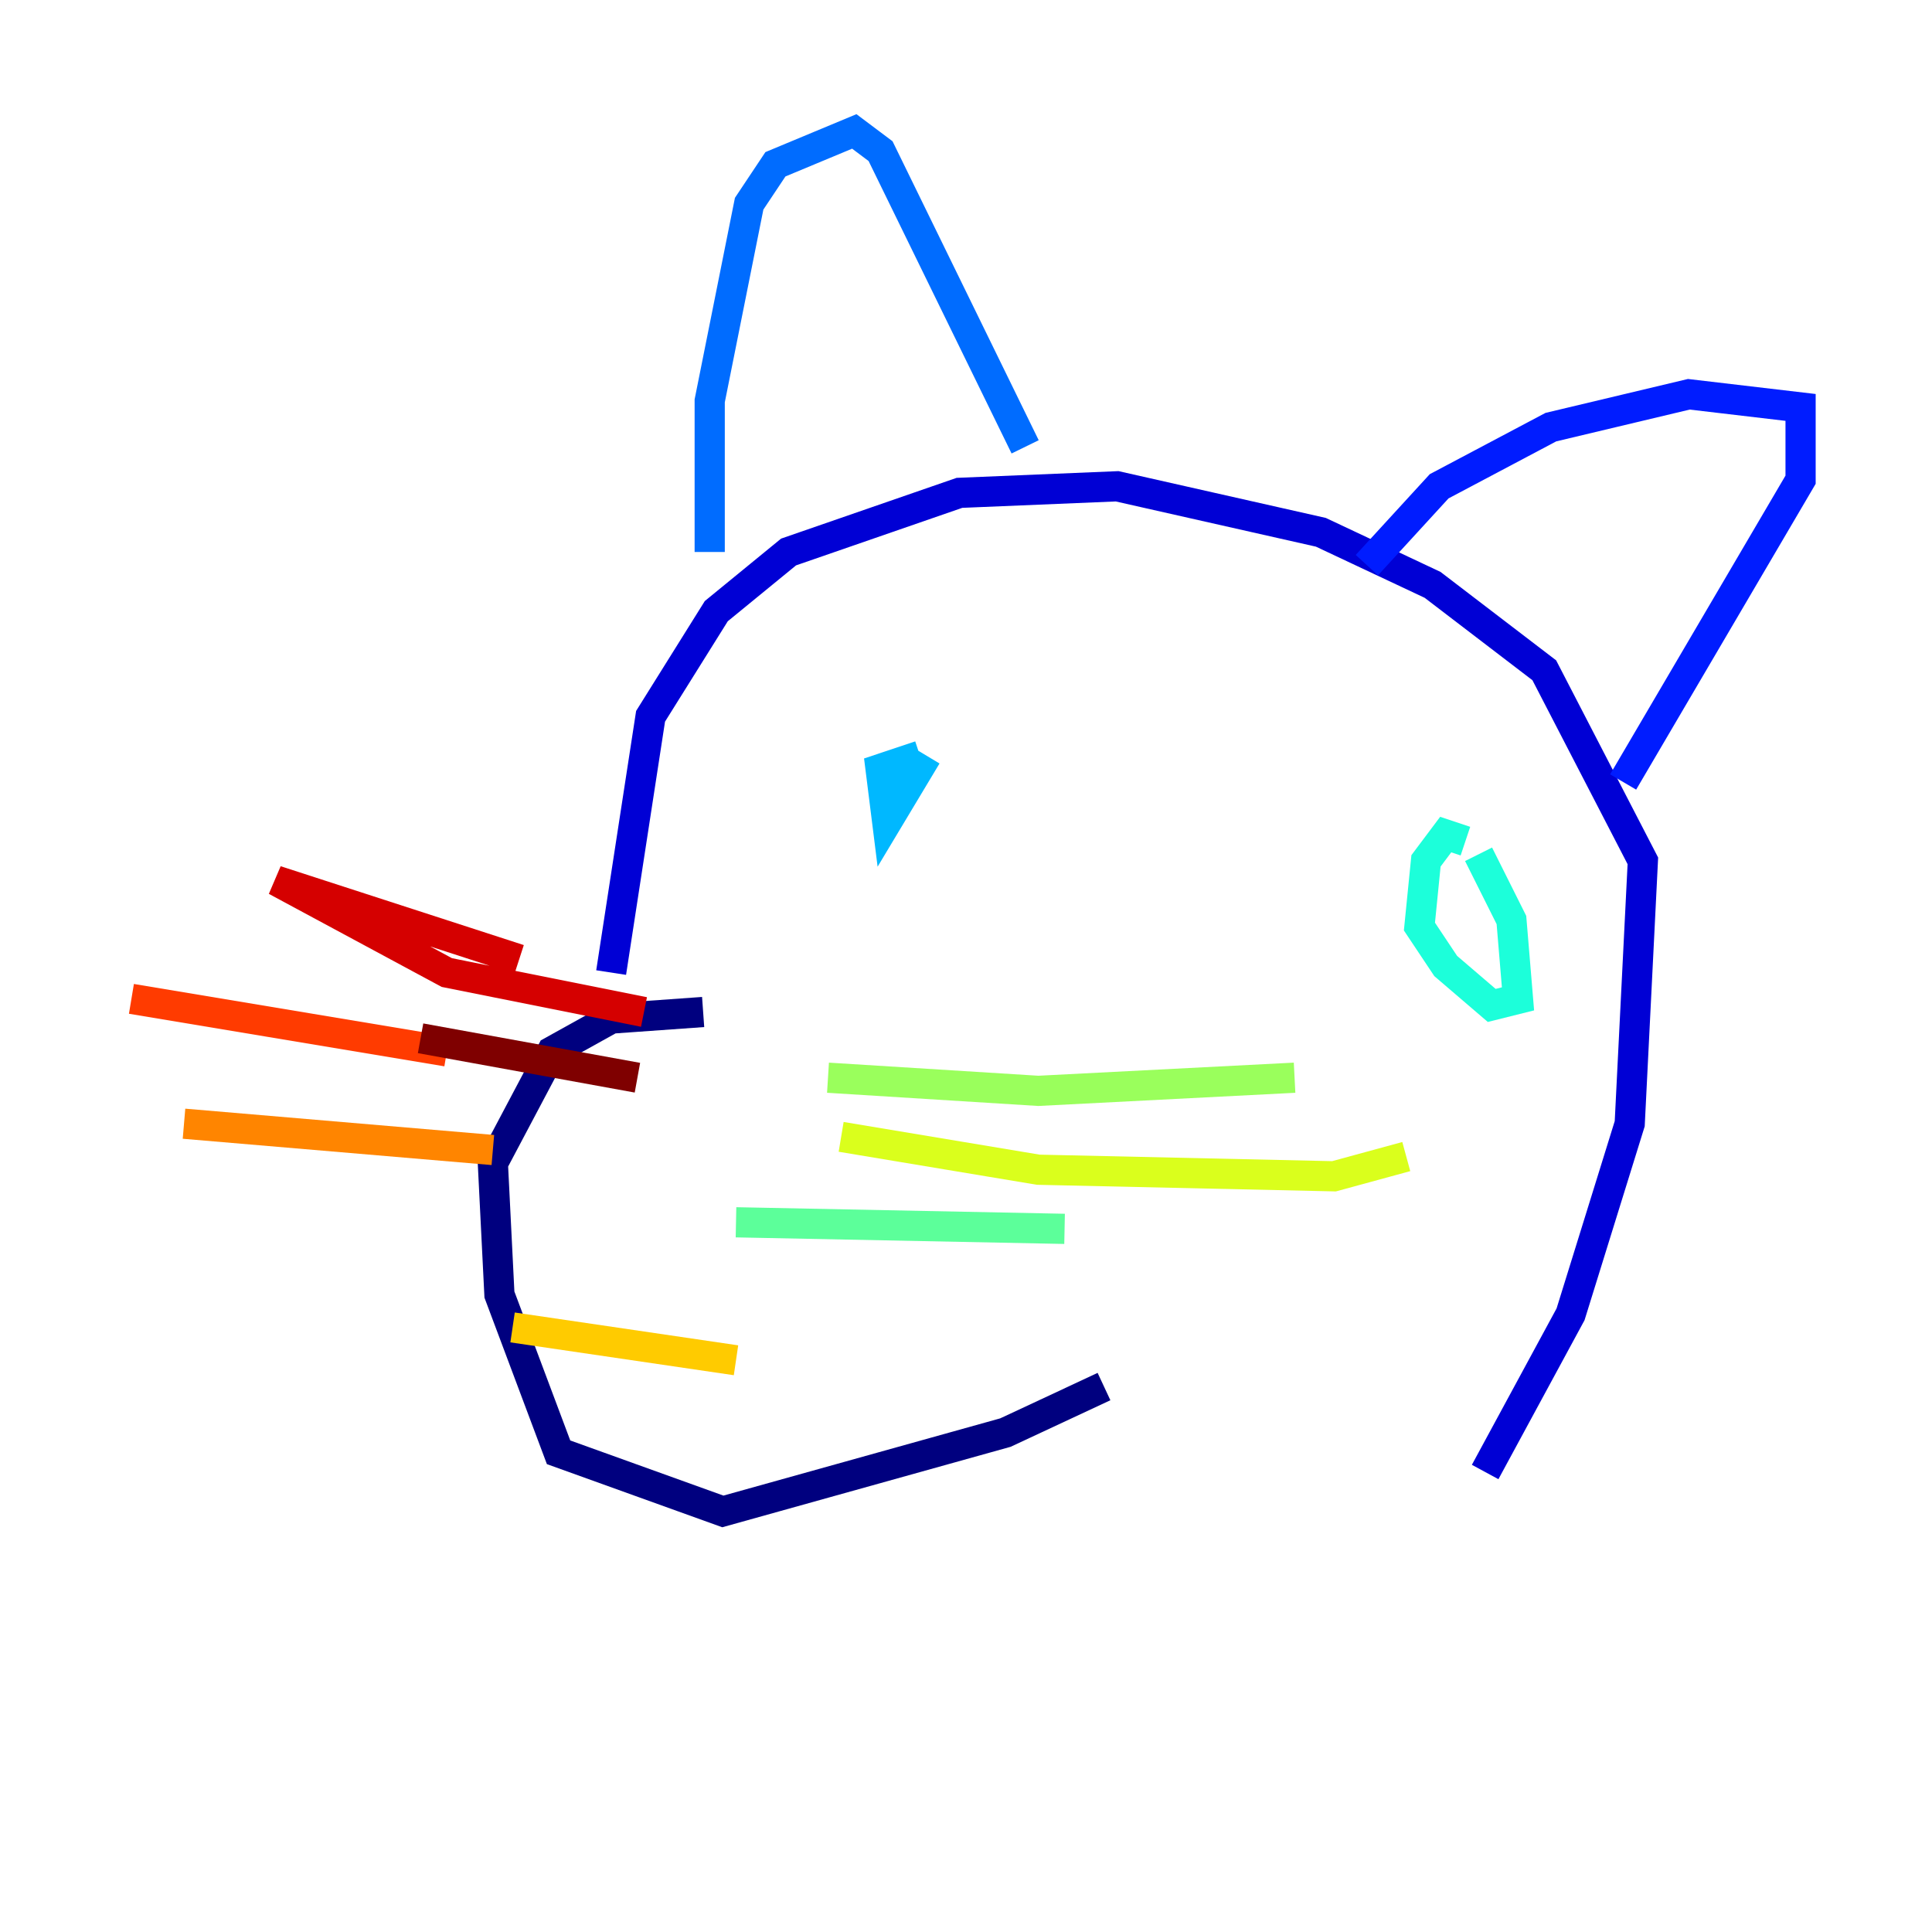<?xml version="1.0" encoding="utf-8" ?>
<svg baseProfile="tiny" height="128" version="1.2" viewBox="0,0,128,128" width="128" xmlns="http://www.w3.org/2000/svg" xmlns:ev="http://www.w3.org/2001/xml-events" xmlns:xlink="http://www.w3.org/1999/xlink"><defs /><polyline fill="none" points="46.585,67.048 40.49,67.483 36.571,69.66 32.653,77.061 33.088,85.769 37.007,96.218 47.891,100.136 66.612,94.912 73.143,91.864" stroke="#00007f" stroke-width="2" /><polyline fill="none" points="40.49,64.435 43.102,47.456 47.456,40.49 52.245,36.571 63.565,32.653 74.014,32.218 87.51,35.265 94.912,38.748 102.313,44.408 108.844,57.034 107.973,74.449 104.054,87.075 98.395,97.524" stroke="#0000d5" stroke-width="2" /><polyline fill="none" points="90.558,37.442 95.347,32.218 102.748,28.299 111.891,26.122 119.293,26.993 119.293,31.782 107.537,51.809" stroke="#001cff" stroke-width="2" /><polyline fill="none" points="47.02,36.571 47.02,26.558 49.633,13.497 51.374,10.884 56.599,8.707 58.34,10.014 67.918,29.605" stroke="#006cff" stroke-width="2" /><polyline fill="none" points="60.952,50.068 58.34,50.939 58.776,54.422 61.388,50.068" stroke="#00b8ff" stroke-width="2" /><polyline fill="none" points="97.088,55.728 95.782,55.292 94.476,57.034 94.041,61.388 95.782,64.0 98.83,66.612 100.571,66.177 100.136,60.952 97.959,56.599" stroke="#1cffda" stroke-width="2" /><polyline fill="none" points="48.762,80.98 70.531,81.415" stroke="#5cff9a" stroke-width="2" /><polyline fill="none" points="54.857,71.401 68.789,72.272 85.769,71.401" stroke="#9aff5c" stroke-width="2" /><polyline fill="none" points="55.728,75.32 68.789,77.497 88.381,77.932 93.17,76.626" stroke="#daff1c" stroke-width="2" /><polyline fill="none" points="33.959,87.946 48.762,90.122" stroke="#ffcb00" stroke-width="2" /><polyline fill="none" points="32.653,76.191 12.191,74.449" stroke="#ff8500" stroke-width="2" /><polyline fill="none" points="29.605,69.66 8.707,66.177" stroke="#ff3b00" stroke-width="2" /><polyline fill="none" points="34.395,63.565 18.286,58.34 29.605,64.435 42.667,67.048" stroke="#d50000" stroke-width="2" /><polyline fill="none" points="27.864,68.789 42.231,71.401" stroke="#7f0000" stroke-width="2" /></svg>